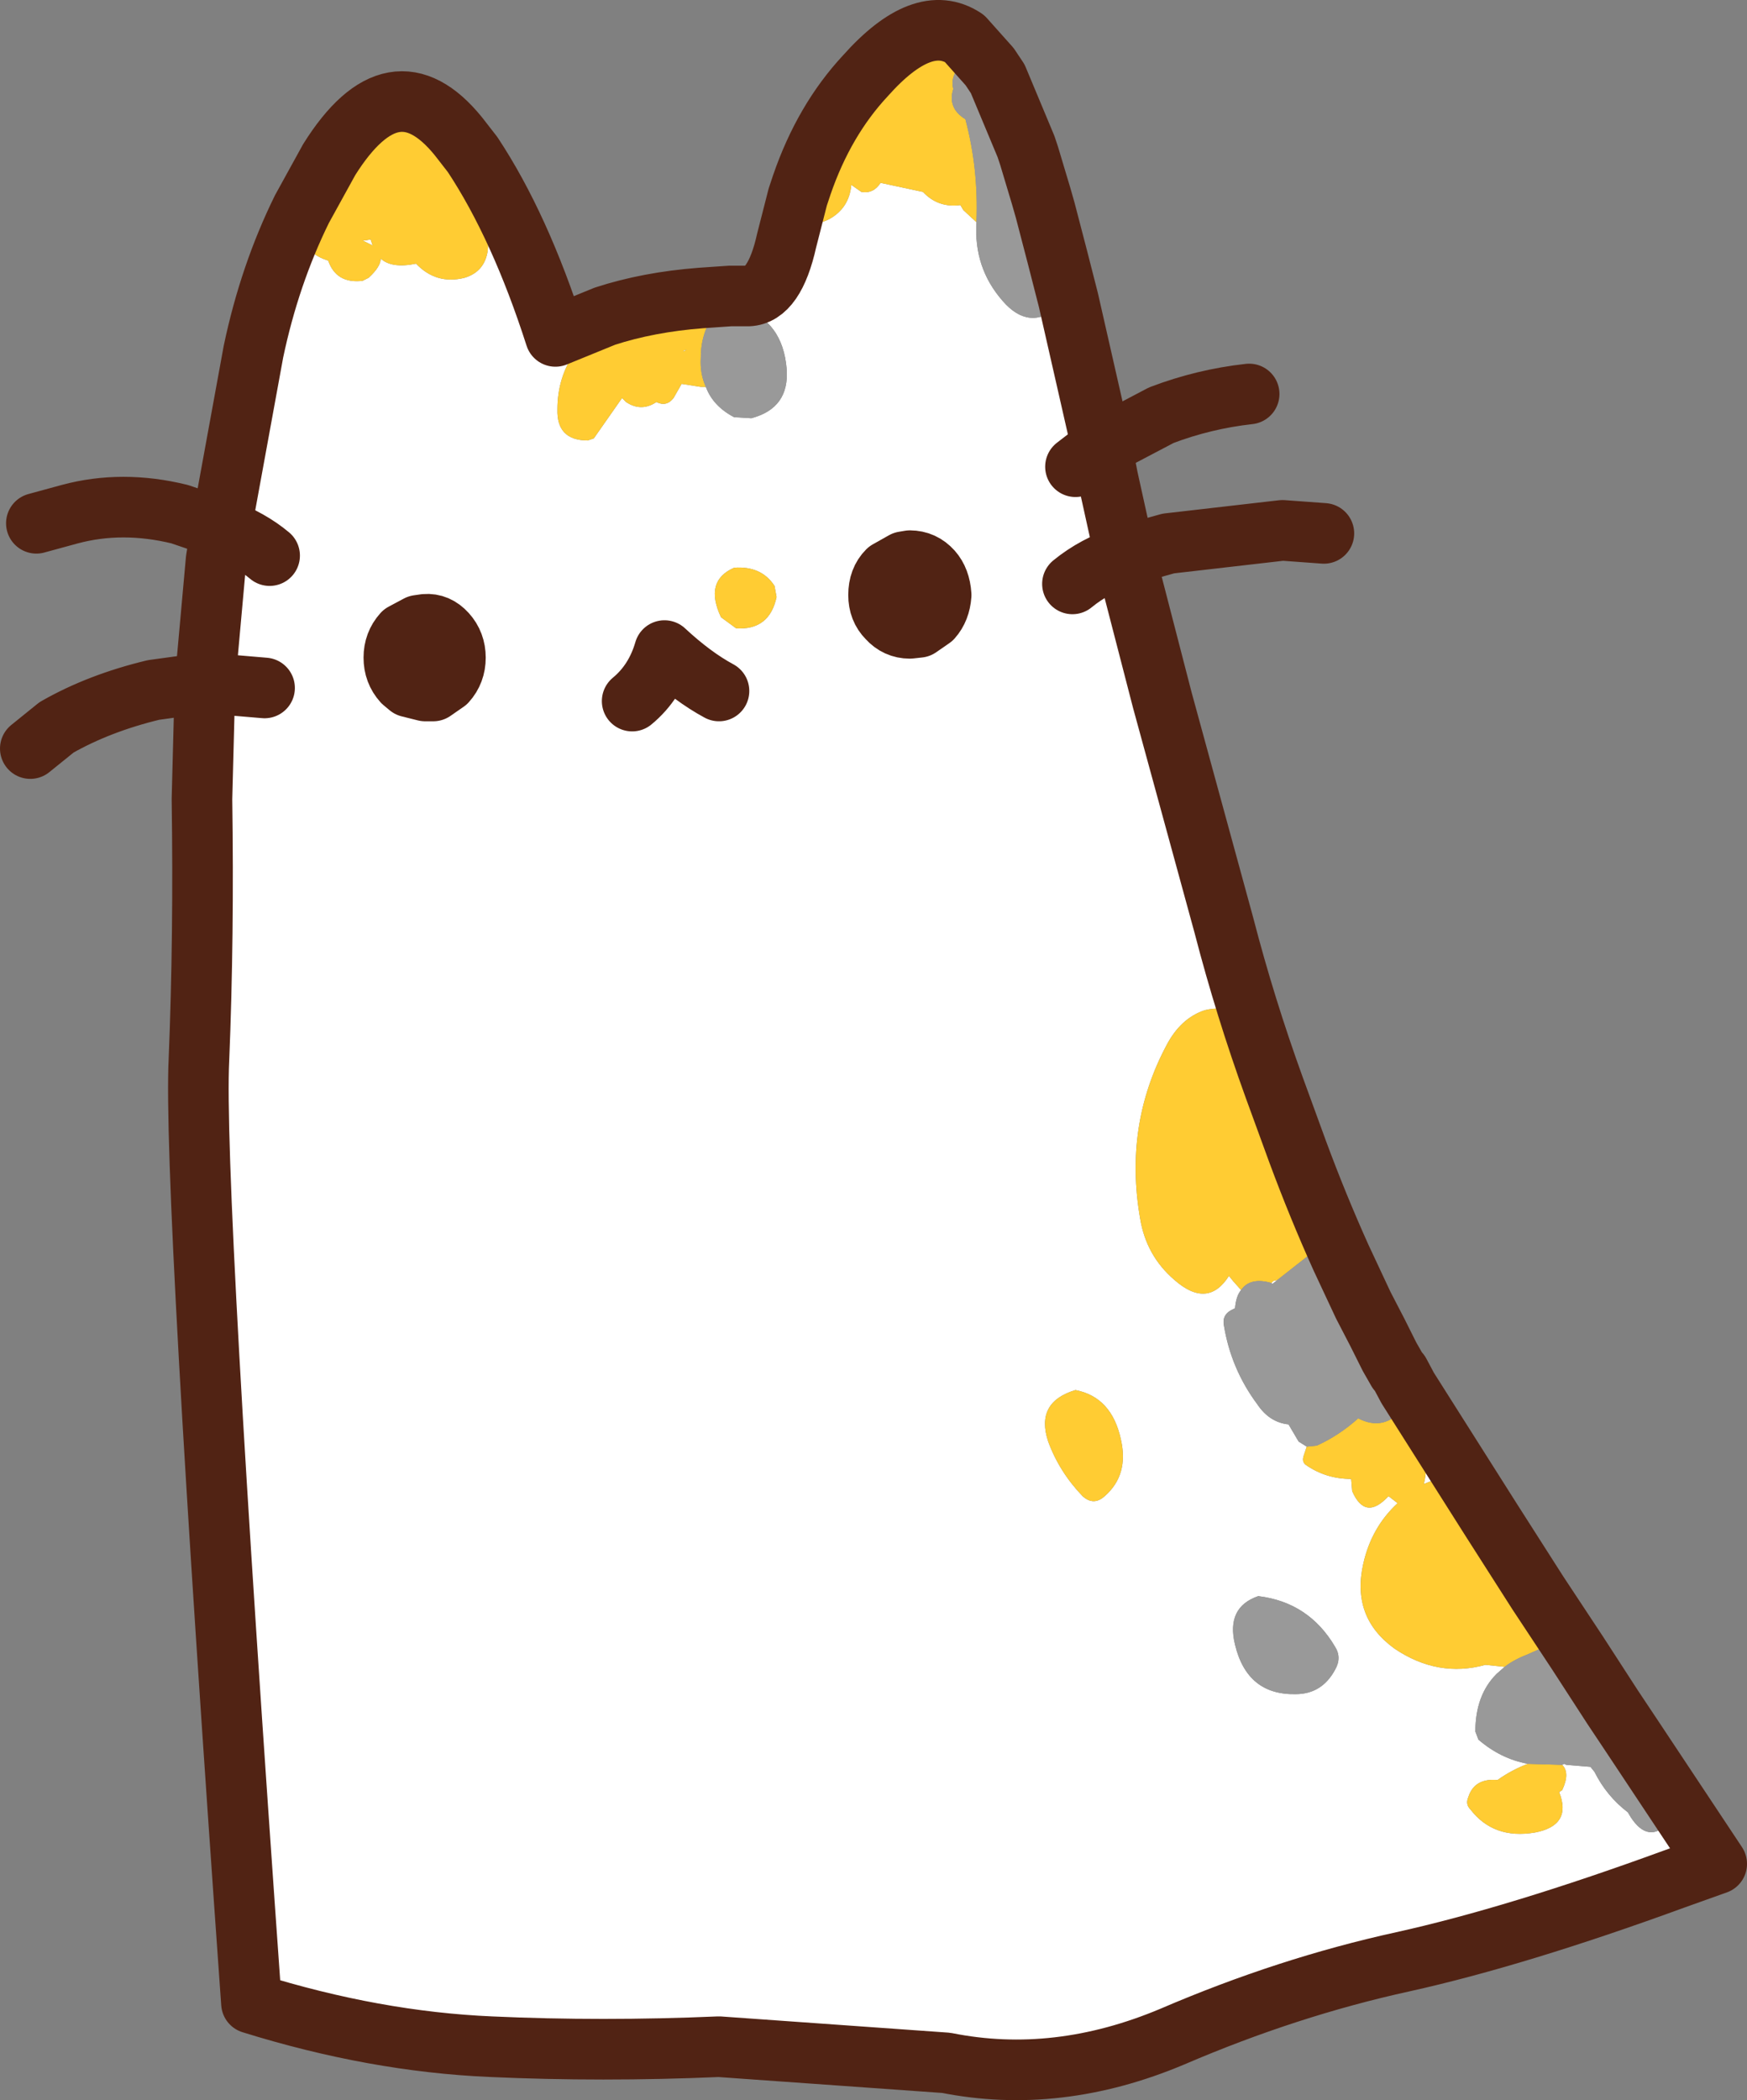 <?xml version="1.0" encoding="UTF-8" standalone="no"?>
<svg xmlns:xlink="http://www.w3.org/1999/xlink" height="103.95px" width="86.5px" xmlns="http://www.w3.org/2000/svg">
  <rect width="100%" height="100%" fill="#808080" stroke="none"/>
  <g transform="matrix(1.0, 0.0, 0.0, 1.0, 43.25, 51.95)">
    <path d="M-23.05 -46.55 L-23.55 -46.3 -23.9 -45.6 -24.55 -45.65 Q-25.1 -45.6 -25.45 -45.0 L-25.85 -44.45 Q-27.05 -43.05 -27.85 -41.35 -28.75 -39.6 -27.0 -39.05 -26.6 -37.9 -25.3 -38.05 L-25.0 -38.2 Q-24.4 -38.75 -24.4 -39.15 -23.85 -38.65 -22.65 -38.9 -21.65 -37.85 -20.25 -38.2 -19.25 -38.5 -19.1 -39.55 -19.0 -40.8 -19.05 -42.0 -19.1 -42.65 -19.4 -43.1 L-20.65 -44.95 Q-21.55 -46.4 -23.05 -46.55 M-32.3 -25.8 L-30.7 -34.55 Q-29.9 -38.35 -28.3 -41.6 L-26.95 -44.05 Q-23.75 -49.15 -20.55 -45.2 L-19.85 -44.3 Q-17.5 -40.75 -15.75 -35.3 L-13.3 -36.3 Q-11.15 -37.0 -8.55 -37.2 -8.95 -36.75 -8.95 -35.95 -9.65 -36.8 -10.9 -36.55 L-11.1 -36.5 -12.05 -35.85 -13.25 -36.1 Q-13.85 -35.95 -14.3 -35.2 L-14.8 -34.5 Q-15.65 -33.25 -15.65 -31.7 -15.7 -30.15 -14.15 -30.15 L-13.85 -30.25 -12.45 -32.25 -12.25 -32.05 Q-11.5 -31.55 -10.75 -32.05 -10.25 -31.8 -9.9 -32.25 L-9.5 -32.95 -8.55 -32.8 -8.3 -32.8 Q-7.95 -31.85 -6.9 -31.3 L-6.05 -31.25 Q-4.15 -31.75 -4.3 -33.7 -4.5 -36.05 -6.5 -36.7 L-6.9 -36.85 -7.1 -37.3 -6.2 -37.3 Q-4.9 -37.35 -4.3 -40.05 L-3.75 -42.2 -3.65 -41.6 Q-3.3 -40.55 -2.2 -41.1 -1.2 -41.65 -1.1 -42.8 L-0.6 -42.45 Q0.0 -42.35 0.35 -42.9 L2.45 -42.45 Q3.2 -41.65 4.3 -41.8 L4.45 -41.55 5.1 -40.95 Q4.95 -38.7 6.4 -37.05 7.7 -35.55 9.15 -36.75 L9.3 -37.1 9.1 -39.25 9.65 -37.1 11.3 -29.85 11.6 -28.3 12.45 -24.45 Q10.95 -23.95 9.85 -23.05 10.95 -23.95 12.45 -24.45 L14.3 -17.3 17.35 -6.15 Q18.4 -2.1 19.85 1.9 L21.0 5.05 Q22.0 7.75 23.15 10.3 L22.3 9.65 22.1 9.7 22.1 9.75 22.05 8.5 Q21.65 6.8 20.9 5.3 20.15 3.7 19.7 1.95 19.3 0.35 18.2 -0.7 L18.2 -0.8 Q18.05 -2.35 16.4 -1.95 15.2 -1.55 14.5 -0.2 12.4 3.75 13.2 8.35 13.5 10.2 14.9 11.4 16.55 12.85 17.6 11.2 L17.8 11.45 18.2 11.9 Q17.95 12.2 17.9 12.8 L17.7 12.9 Q17.25 13.15 17.35 13.65 17.7 15.8 19.0 17.55 19.6 18.45 20.55 18.55 L21.05 19.4 21.45 19.65 21.3 20.1 Q21.2 20.4 21.4 20.55 22.4 21.25 23.65 21.25 L23.7 21.85 Q24.35 23.35 25.5 22.1 L25.95 22.45 Q24.65 23.65 24.25 25.45 23.65 28.1 25.8 29.65 27.95 31.1 30.3 30.45 L31.25 30.55 30.85 30.9 Q29.8 31.95 29.8 33.75 L29.95 34.15 Q31.05 35.1 32.4 35.35 31.6 35.65 30.9 36.15 29.75 36.05 29.45 37.0 29.3 37.35 29.55 37.6 30.7 39.1 32.75 38.75 34.6 38.4 33.95 36.75 L34.1 36.65 Q34.5 35.8 34.1 35.4 L34.2 35.35 34.3 35.4 35.5 35.5 35.7 35.75 Q36.3 36.95 37.35 37.75 L37.5 38.0 Q38.35 39.3 39.35 38.3 L39.4 37.85 Q38.6 35.9 37.4 34.05 L36.6 32.55 37.5 33.9 41.75 40.3 39.65 41.05 Q31.85 43.9 26.2 45.15 20.5 46.4 14.8 48.85 9.1 51.25 3.6 50.15 L-7.65 49.35 Q-13.45 49.6 -18.95 49.35 -24.7 49.1 -30.8 47.2 -33.7 6.5 -33.4 0.5 -33.15 -5.6 -33.25 -12.4 L-33.1 -18.15 -32.55 -24.25 -32.3 -25.8 Q-30.85 -25.25 -29.9 -24.45 -30.85 -25.25 -32.3 -25.8 M-25.3 -40.05 L-25.15 -40.05 -24.9 -40.1 -24.8 -39.8 -25.3 -40.05 M-3.55 -42.8 Q-2.45 -46.0 -0.4 -48.2 2.45 -51.4 4.5 -50.05 L5.75 -48.65 5.25 -48.9 4.95 -48.85 4.8 -48.9 4.75 -48.9 Q4.1 -49.8 2.9 -50.0 L2.45 -49.9 Q1.85 -49.7 1.65 -49.1 L0.55 -48.15 -0.15 -47.05 -2.1 -44.55 -3.35 -43.05 -3.55 -42.8 M6.15 -48.05 L7.55 -44.7 6.6 -46.15 6.55 -46.6 6.1 -47.85 6.15 -48.05 M-9.4 -34.6 L-9.25 -34.65 -9.4 -34.55 -9.4 -34.6 M10.0 -28.85 L11.3 -29.85 10.0 -28.85 M24.25 12.65 L24.95 14.0 24.9 13.95 24.25 12.65 M25.95 15.9 L26.05 16.0 25.95 15.95 25.95 15.9 M26.45 16.75 L30.6 23.3 Q29.95 22.7 29.15 22.5 L29.15 22.35 Q29.25 21.25 28.25 21.1 L27.25 21.5 Q27.7 19.7 26.35 18.0 L26.35 17.9 26.3 17.65 26.45 17.2 26.45 16.75 M32.9 26.9 L34.85 29.85 34.4 29.7 34.3 29.6 33.7 29.4 Q33.7 28.35 32.85 27.55 L32.9 26.95 32.9 26.9 M20.0 11.4 L19.75 11.6 19.7 11.55 19.8 11.45 20.0 11.4 M1.8 -24.2 L1.5 -24.15 0.7 -23.7 Q0.25 -23.25 0.25 -22.5 0.25 -21.8 0.7 -21.35 1.15 -20.85 1.8 -20.85 L2.25 -20.9 2.9 -21.35 Q3.3 -21.8 3.35 -22.5 3.3 -23.25 2.9 -23.7 2.45 -24.2 1.8 -24.2 M-4.9 -22.95 Q-5.55 -23.95 -6.9 -23.85 -8.4 -23.2 -7.55 -21.4 L-6.8 -20.85 Q-5.15 -20.75 -4.8 -22.4 L-4.9 -22.95 M-7.65 -17.75 Q-8.95 -18.45 -10.35 -19.75 -10.8 -18.2 -11.95 -17.25 -10.8 -18.2 -10.35 -19.75 -8.95 -18.45 -7.65 -17.75 M-22.6 -19.15 L-22.55 -18.6 -22.45 -19.0 -22.6 -19.15 M-22.55 -21.0 L-23.3 -20.6 Q-23.75 -20.1 -23.75 -19.4 -23.75 -18.7 -23.3 -18.2 L-23.0 -17.95 -22.2 -17.75 -21.8 -17.75 -21.15 -18.2 Q-20.7 -18.7 -20.7 -19.4 -20.7 -20.1 -21.15 -20.6 -21.6 -21.1 -22.2 -21.05 L-22.55 -21.0 -22.2 -21.05 Q-21.6 -21.1 -21.15 -20.6 -20.7 -20.1 -20.7 -19.4 -20.7 -18.7 -21.15 -18.2 L-21.8 -17.75 -22.2 -17.75 -23.0 -17.95 -23.3 -18.2 Q-23.75 -18.7 -23.75 -19.4 -23.75 -20.1 -23.3 -20.6 L-22.55 -21.0 M-30.15 -17.9 L-33.1 -18.15 -30.15 -17.9 M19.05 27.05 Q17.45 27.6 17.9 29.45 18.5 31.95 20.9 31.9 22.2 31.9 22.85 30.7 23.2 30.1 22.85 29.55 21.55 27.35 19.05 27.05 M11.45 22.1 Q12.65 21.05 12.25 19.3 11.8 17.2 10.0 16.85 8.0 17.45 8.65 19.4 9.2 20.9 10.35 22.1 10.9 22.6 11.45 22.1" fill="#ffffff" fill-rule="evenodd" stroke="none"/>
    <path d="M-23.05 -46.55 Q-21.55 -46.4 -20.65 -44.95 L-19.4 -43.1 Q-19.1 -42.65 -19.05 -42.0 -19.0 -40.8 -19.1 -39.55 -19.25 -38.5 -20.25 -38.2 -21.65 -37.85 -22.65 -38.9 -23.85 -38.65 -24.4 -39.15 -24.4 -38.75 -25.0 -38.2 L-25.3 -38.05 Q-26.6 -37.9 -27.0 -39.05 -28.75 -39.6 -27.85 -41.35 -27.05 -43.05 -25.85 -44.45 L-25.45 -45.0 Q-25.1 -45.6 -24.55 -45.65 L-23.9 -45.6 -23.55 -46.3 -23.05 -46.55 M-25.3 -40.05 L-24.8 -39.8 -24.9 -40.1 -25.15 -40.05 -25.3 -40.05 M-8.3 -32.8 L-8.55 -32.8 -9.5 -32.95 -9.9 -32.25 Q-10.25 -31.8 -10.75 -32.05 -11.5 -31.55 -12.25 -32.05 L-12.45 -32.25 -13.85 -30.25 -14.15 -30.15 Q-15.7 -30.15 -15.65 -31.7 -15.65 -33.25 -14.8 -34.5 L-14.3 -35.2 Q-13.85 -35.95 -13.25 -36.1 L-12.05 -35.85 -11.1 -36.5 -10.9 -36.55 Q-9.65 -36.8 -8.95 -35.95 -8.95 -36.75 -8.55 -37.2 L-7.8 -37.65 -7.1 -37.3 -8.55 -37.2 -7.1 -37.3 -6.9 -36.85 -7.05 -36.85 -7.8 -36.5 Q-8.55 -35.55 -8.55 -34.25 -8.6 -33.45 -8.3 -32.8 M-3.75 -42.2 L-3.55 -42.8 -3.35 -43.05 -2.1 -44.55 -0.15 -47.05 0.55 -48.15 1.65 -49.1 Q1.85 -49.7 2.45 -49.9 L2.9 -50.0 Q4.1 -49.8 4.75 -48.9 4.15 -48.85 4.0 -48.25 3.85 -47.9 3.95 -47.55 3.65 -46.6 4.55 -46.05 5.2 -43.6 5.1 -41.0 L5.1 -40.95 4.45 -41.55 4.3 -41.8 Q3.2 -41.65 2.45 -42.45 L0.35 -42.9 Q0.0 -42.35 -0.6 -42.45 L-1.1 -42.8 Q-1.2 -41.65 -2.2 -41.1 -3.3 -40.55 -3.65 -41.6 L-3.75 -42.2 M5.75 -48.65 L6.15 -48.05 6.1 -47.85 Q5.7 -48.55 4.95 -48.85 L5.25 -48.9 5.75 -48.65 M7.55 -44.7 L7.8 -44.1 7.7 -44.25 7.55 -44.7 7.7 -44.25 6.75 -44.95 6.6 -46.15 7.55 -44.7 M-9.4 -34.6 L-9.4 -34.55 -9.25 -34.65 -9.4 -34.6 M18.2 11.9 L17.8 11.45 17.6 11.2 Q16.55 12.85 14.9 11.4 13.5 10.2 13.2 8.35 12.4 3.75 14.5 -0.2 15.2 -1.55 16.4 -1.95 18.05 -2.35 18.2 -0.8 L18.2 -0.7 Q19.3 0.35 19.7 1.95 20.15 3.7 20.9 5.3 21.65 6.8 22.05 8.5 L22.1 9.75 20.0 11.4 19.8 11.45 19.7 11.55 Q18.65 11.25 18.2 11.9 M30.6 23.3 L31.35 24.3 32.75 26.4 32.9 26.9 30.6 23.3 32.9 26.9 32.9 26.95 32.85 27.55 Q33.7 28.35 33.7 29.4 L33.6 29.4 Q33.45 29.4 33.25 29.55 L32.35 29.95 Q31.7 30.2 31.25 30.55 L30.3 30.45 Q27.95 31.1 25.8 29.65 23.65 28.1 24.25 25.45 24.65 23.65 25.95 22.45 L25.5 22.1 Q24.35 23.35 23.7 21.85 L23.65 21.25 Q22.4 21.25 21.4 20.55 21.2 20.4 21.3 20.1 L21.45 19.65 21.95 19.6 Q23.05 19.1 24.0 18.25 25.25 18.9 26.2 17.8 L26.3 17.65 26.35 17.9 26.35 18.0 Q27.7 19.7 27.25 21.5 L28.25 21.1 Q29.25 21.25 29.15 22.35 L29.15 22.5 Q29.95 22.7 30.6 23.3 M34.1 35.4 Q34.5 35.8 34.1 36.65 L33.95 36.75 Q34.6 38.4 32.75 38.75 30.7 39.1 29.55 37.6 29.3 37.35 29.45 37.0 29.75 36.05 30.9 36.15 31.6 35.65 32.4 35.35 L34.1 35.4 M-4.9 -22.95 L-4.8 -22.4 Q-5.15 -20.75 -6.8 -20.85 L-7.55 -21.4 Q-8.4 -23.2 -6.9 -23.85 -5.55 -23.95 -4.9 -22.95 M11.45 22.1 Q10.9 22.6 10.35 22.1 9.2 20.9 8.65 19.4 8.0 17.45 10.0 16.85 11.8 17.2 12.25 19.3 12.65 21.05 11.45 22.1" fill="#ffcc33" fill-rule="evenodd" stroke="none"/>
    <path d="M7.8 -44.1 Q8.4 -43.4 8.55 -42.35 L8.4 -41.95 9.1 -39.25 8.5 -41.55 8.3 -42.25 7.7 -44.25 8.3 -42.25 8.5 -41.55 9.1 -39.25 9.3 -37.1 9.15 -36.75 Q7.7 -35.55 6.4 -37.05 4.95 -38.7 5.1 -40.95 L5.1 -41.0 Q5.2 -43.6 4.55 -46.05 3.65 -46.6 3.95 -47.55 3.85 -47.9 4.0 -48.25 4.15 -48.85 4.75 -48.9 L4.8 -48.9 4.95 -48.85 Q5.7 -48.55 6.1 -47.85 L6.55 -46.6 6.6 -46.15 6.75 -44.95 7.7 -44.25 7.8 -44.1 M-6.9 -36.85 L-6.5 -36.7 Q-4.5 -36.05 -4.3 -33.7 -4.15 -31.75 -6.05 -31.25 L-6.9 -31.3 Q-7.95 -31.85 -8.3 -32.8 -8.6 -33.45 -8.55 -34.25 -8.55 -35.55 -7.8 -36.5 L-7.05 -36.85 -6.9 -36.85 M22.1 9.75 L22.1 9.7 22.3 9.65 23.15 10.3 Q23.85 11.0 24.15 12.2 L24.25 12.65 24.9 13.95 24.95 14.0 Q26.15 14.5 25.95 15.9 L25.55 15.2 24.95 14.0 25.55 15.2 25.95 15.9 25.95 15.95 26.05 16.0 26.45 16.75 26.45 17.2 26.3 17.65 26.2 17.8 Q25.25 18.9 24.0 18.25 23.05 19.1 21.95 19.6 L21.45 19.65 21.05 19.4 20.55 18.55 Q19.6 18.45 19.0 17.55 17.7 15.8 17.35 13.65 17.25 13.15 17.7 12.9 L17.9 12.8 Q17.95 12.2 18.2 11.9 18.65 11.25 19.7 11.55 L19.75 11.6 20.0 11.4 22.1 9.75 M34.85 29.85 Q35.9 30.35 36.35 31.75 L36.6 32.55 34.85 29.85 36.6 32.55 37.4 34.05 Q38.6 35.9 39.4 37.85 L39.35 38.3 Q38.35 39.3 37.5 38.0 L37.35 37.75 Q36.3 36.95 35.7 35.75 L35.5 35.5 34.3 35.4 34.2 35.35 34.1 35.4 32.4 35.35 Q31.05 35.1 29.95 34.15 L29.8 33.75 Q29.8 31.95 30.85 30.9 L31.25 30.55 Q31.7 30.2 32.35 29.95 L33.25 29.55 Q33.45 29.4 33.6 29.4 L33.7 29.4 34.3 29.6 34.4 29.7 34.85 29.85 M23.15 10.3 L24.25 12.65 23.15 10.3 M19.05 27.05 Q21.55 27.35 22.85 29.55 23.2 30.1 22.85 30.7 22.2 31.9 20.9 31.9 18.5 31.95 17.9 29.45 17.45 27.6 19.05 27.05" fill="#999999" fill-rule="evenodd" stroke="none"/>
    <path d="M1.8 -24.2 Q2.45 -24.2 2.9 -23.7 3.3 -23.25 3.35 -22.5 3.3 -21.8 2.9 -21.35 L2.25 -20.9 1.8 -20.85 Q1.15 -20.85 0.7 -21.35 0.25 -21.8 0.25 -22.5 0.25 -23.25 0.7 -23.7 L1.5 -24.15 1.8 -24.2 M-22.6 -19.15 L-22.45 -19.0 -22.55 -18.6 -22.6 -19.15" fill="#512314" fill-rule="evenodd" stroke="none"/>
    <path d="M-8.55 -37.2 Q-11.15 -37.0 -13.3 -36.3 L-15.75 -35.3 Q-17.5 -40.75 -19.85 -44.3 L-20.55 -45.2 Q-23.75 -49.15 -26.95 -44.05 L-28.3 -41.6 Q-29.9 -38.35 -30.7 -34.55 L-32.3 -25.8 -32.55 -24.25 -33.1 -18.15 M-7.1 -37.3 L-6.2 -37.3 Q-4.9 -37.35 -4.3 -40.05 L-3.75 -42.2 -3.55 -42.8 Q-2.45 -46.0 -0.4 -48.2 2.45 -51.4 4.5 -50.05 L5.75 -48.65 6.15 -48.05 7.55 -44.7 7.7 -44.25 8.3 -42.25 8.5 -41.55 9.1 -39.25 9.65 -37.1 11.3 -29.85 M-7.1 -37.3 L-8.55 -37.2 M12.45 -24.45 L11.6 -28.3 11.3 -29.85 M23.15 10.3 Q22.0 7.75 21.0 5.05 L19.85 1.9 Q18.4 -2.1 17.35 -6.15 L14.3 -17.3 12.45 -24.45 M24.25 12.65 L24.95 14.0 M25.95 15.9 L26.05 16.0 26.45 16.75 30.6 23.3 32.9 26.9 34.85 29.85 36.6 32.55 37.5 33.9 41.75 40.3 39.65 41.05 Q31.85 43.9 26.2 45.15 20.5 46.4 14.8 48.85 9.1 51.25 3.6 50.15 L-7.65 49.35 Q-13.45 49.6 -18.95 49.35 -24.7 49.1 -30.8 47.2 -33.7 6.5 -33.4 0.5 -33.15 -5.6 -33.25 -12.4 L-33.1 -18.15 M24.25 12.65 L23.15 10.3 M25.95 15.9 L25.55 15.2 24.95 14.0 M1.8 -24.2 Q2.45 -24.2 2.9 -23.7 3.3 -23.25 3.35 -22.5 3.3 -21.8 2.9 -21.35 L2.25 -20.9 1.8 -20.85 Q1.15 -20.85 0.7 -21.35 0.25 -21.8 0.25 -22.5 0.25 -23.25 0.7 -23.7 L1.5 -24.15 1.8 -24.2 M-22.55 -21.0 L-22.2 -21.05 Q-21.6 -21.1 -21.15 -20.6 -20.7 -20.1 -20.7 -19.4 -20.7 -18.7 -21.15 -18.2 L-21.8 -17.75 -22.2 -17.75 -23.0 -17.95 -23.3 -18.2 Q-23.75 -18.7 -23.75 -19.4 -23.75 -20.1 -23.3 -20.6 L-22.55 -21.0" fill="none" stroke="#512314" stroke-linecap="round" stroke-linejoin="round" stroke-width="3.0"/>
    <path d="M-32.3 -25.8 Q-30.85 -25.25 -29.9 -24.45 M11.3 -29.85 L14.25 -31.4 Q16.35 -32.2 18.6 -32.45 M12.45 -24.45 L14.6 -25.05 20.25 -25.7 22.3 -25.55 M9.85 -23.05 Q10.95 -23.95 12.45 -24.45 M11.3 -29.85 L10.0 -28.85 M-33.1 -18.15 L-35.65 -17.8 Q-38.35 -17.15 -40.45 -15.95 L-41.75 -14.9 M-11.95 -17.25 Q-10.8 -18.2 -10.35 -19.75 -8.95 -18.45 -7.65 -17.75 M-22.6 -19.15 L-22.55 -18.6 -22.45 -19.0 -22.6 -19.15 M-33.1 -18.15 L-30.15 -17.9 M-32.3 -25.8 L-34.35 -26.5 Q-37.2 -27.2 -39.8 -26.5 L-41.45 -26.05" fill="none" stroke="#512314" stroke-linecap="round" stroke-linejoin="round" stroke-width="3.0"/>
  </g>
</svg>
